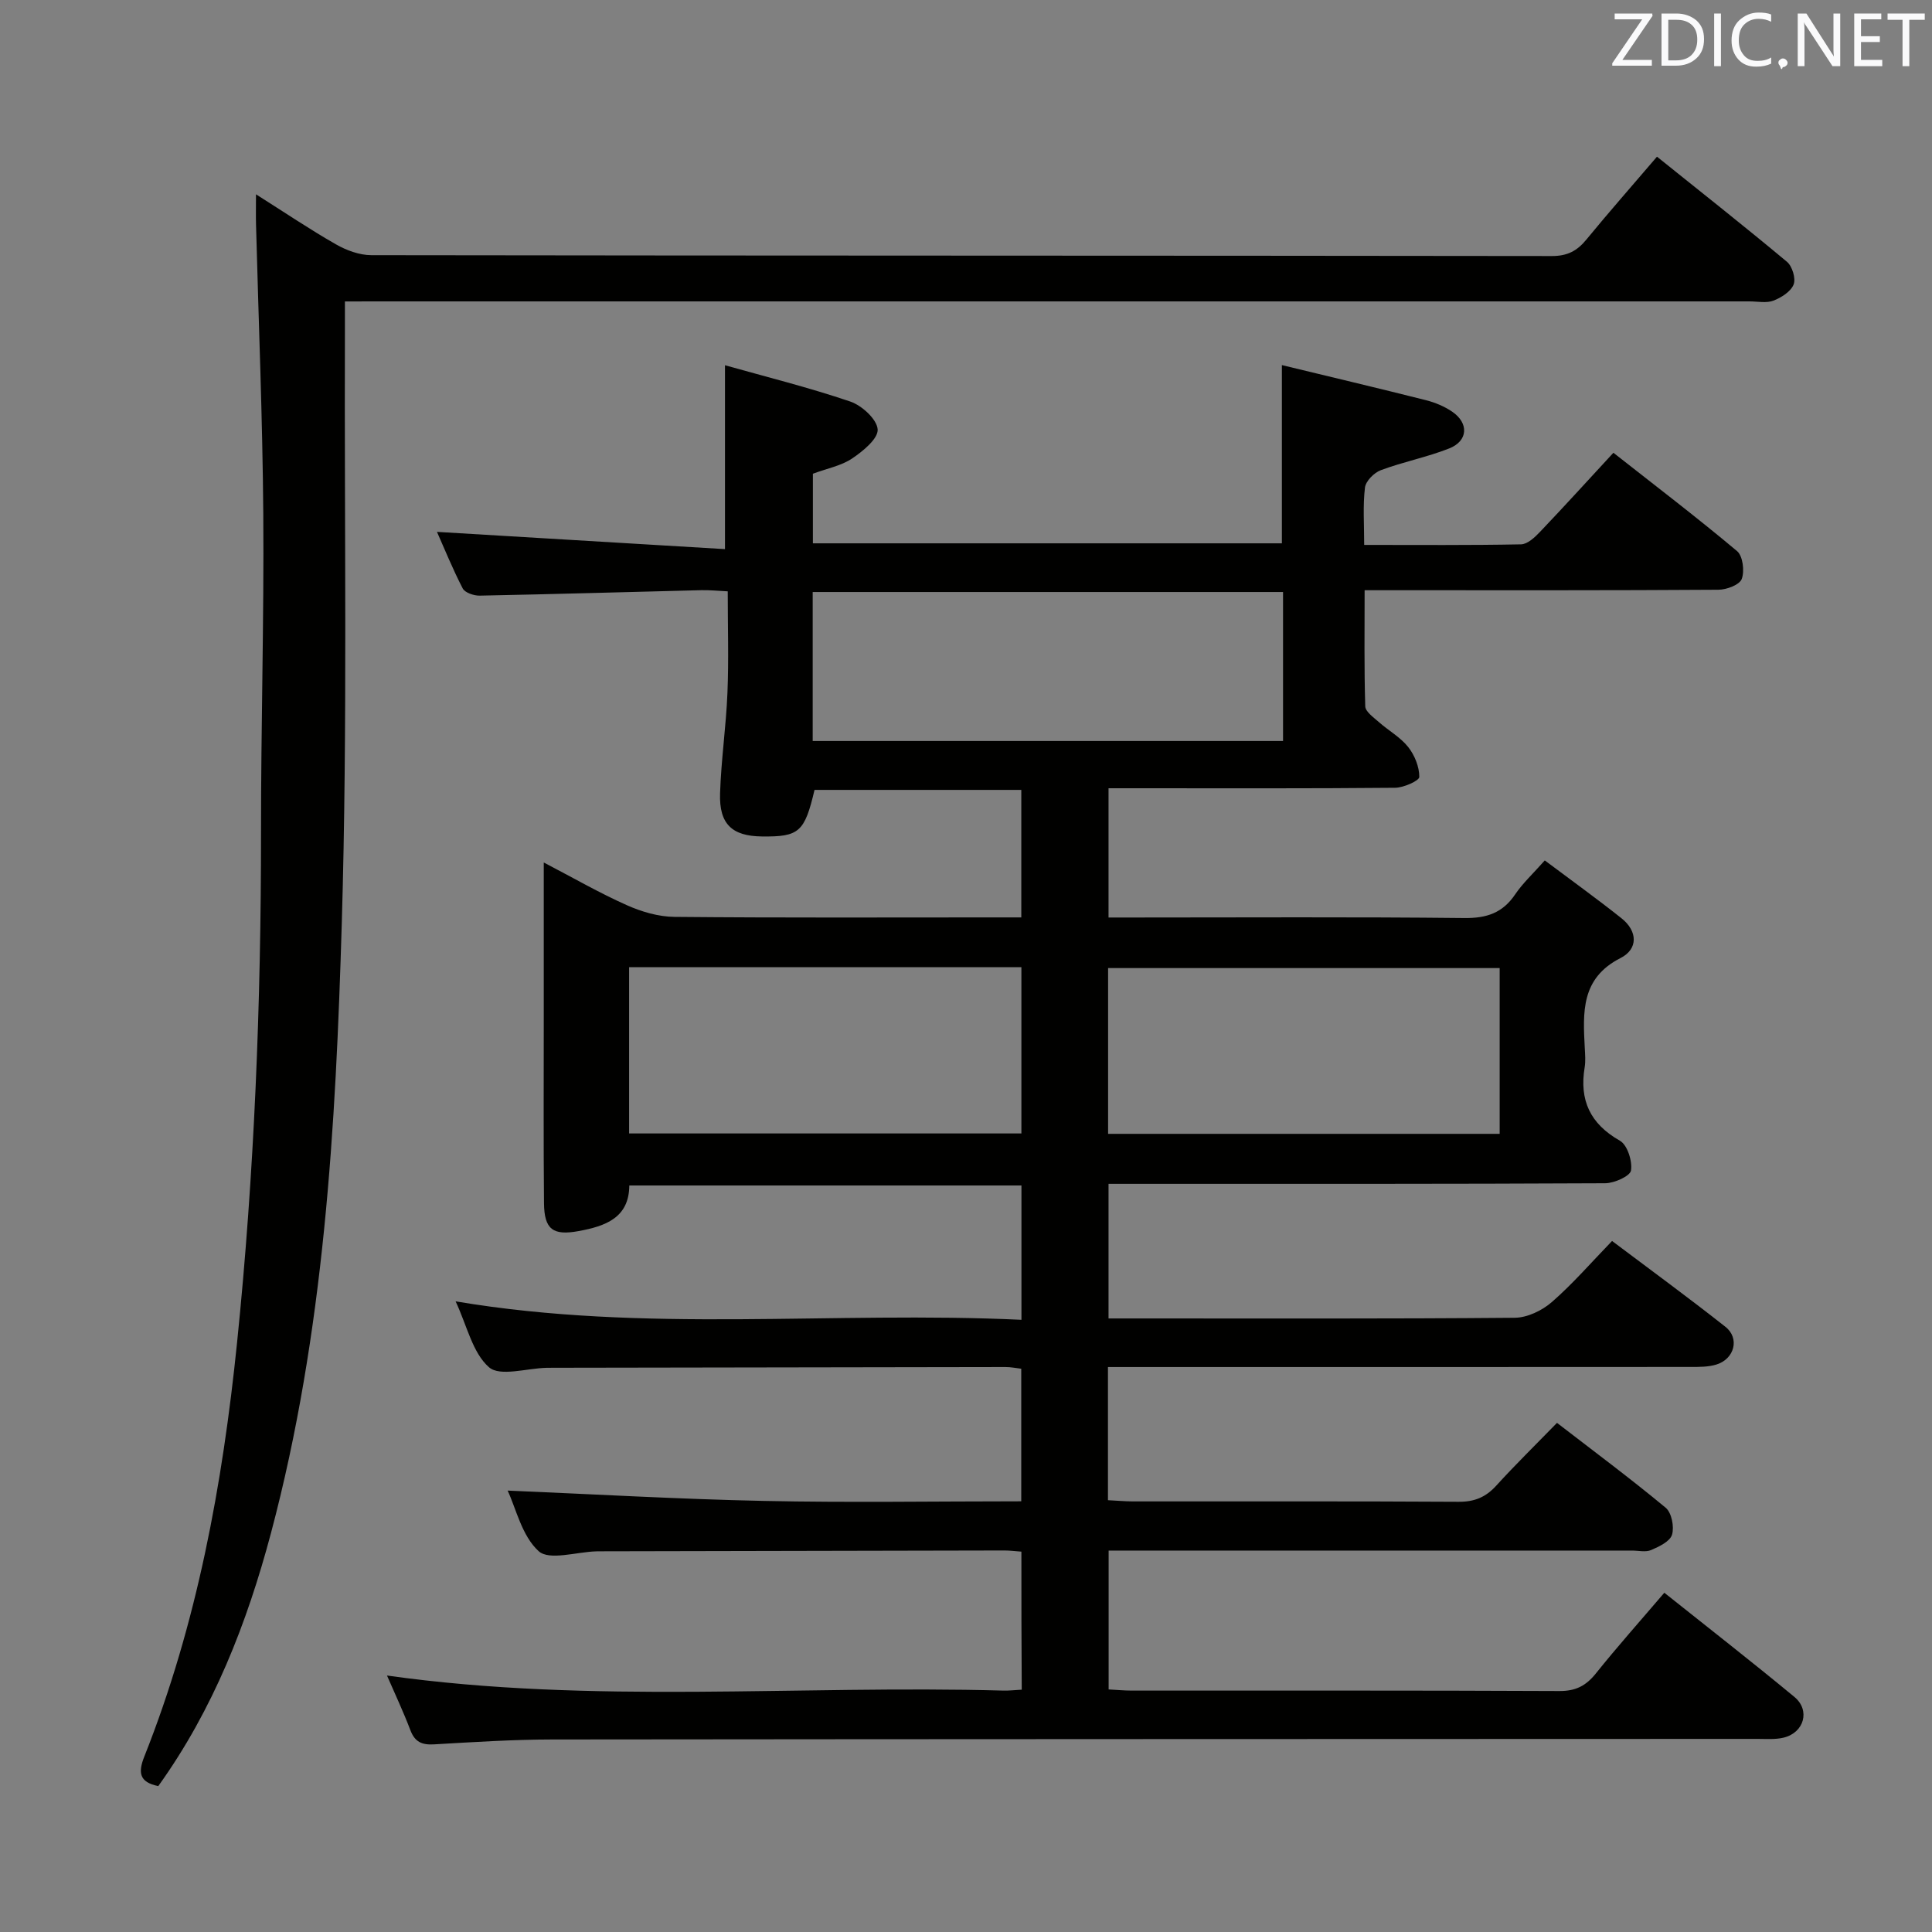 <svg enable-background="new 0 0 400 400" viewBox="0 0 400 400" xmlns="http://www.w3.org/2000/svg"><rect x="0" y="0" width="400" height="400" fill="#808080" stroke="none"/><path d="m211.47 321.25c-1.27-.09-2.4-.24-3.52-.24-27.83.05-55.66.11-83.5.17-.33 0-.67 0-1 .01-4.09.12-9.73 1.95-11.92-.03-3.49-3.16-4.69-8.85-6.43-12.55 17.65.74 35.35 1.77 53.06 2.14 17.63.37 35.27.08 53.28.08 0-9.31 0-18.21 0-27.45-1.07-.12-2.17-.36-3.27-.35-31.17.04-62.33.1-93.5.15-.5 0-1 0-1.5.01-4.09.09-9.64 1.87-11.92-.11-3.42-2.98-4.55-8.59-6.92-13.65 39.23 6.62 78.08 1.98 117.15 3.82 0-9.64 0-18.54 0-27.81-26.99 0-53.9 0-81.19 0-.04 6.71-4.96 8.42-10.47 9.44-5.34.98-7.14-.33-7.19-5.79-.12-12.67-.05-25.33-.05-38 0-10.49 0-20.97 0-32.52 6.16 3.21 11.54 6.32 17.18 8.83 3.06 1.37 6.57 2.4 9.89 2.43 22 .21 44 .11 66 .11h5.8c0-8.91 0-17.47 0-26.4-14.32 0-28.57 0-42.81 0-2.06 8.74-3.18 9.73-10.9 9.64-6.16-.07-8.86-2.54-8.66-8.89.22-6.96 1.25-13.9 1.53-20.87.28-6.8.06-13.62.06-20.99-1.93-.09-3.69-.28-5.45-.24-15.31.38-30.61.83-45.92 1.13-1.19.02-3.04-.61-3.5-1.49-2.1-4.06-3.82-8.32-5.33-11.71 19.8 1.19 39.63 2.37 59.63 3.57 0-13.22 0-25.22 0-38.07 8.55 2.41 17.36 4.6 25.93 7.51 2.41.82 5.53 3.67 5.68 5.77.13 1.92-3.04 4.51-5.28 6.02-2.26 1.52-5.18 2.06-8.13 3.16v14.41h97.1c0-11.95 0-23.97 0-36.9 9.96 2.41 19.9 4.76 29.81 7.26 1.9.48 3.82 1.28 5.43 2.37 3.51 2.38 3.32 6.07-.59 7.62-4.59 1.82-9.52 2.77-14.15 4.5-1.41.52-3.14 2.26-3.3 3.62-.45 3.73-.16 7.56-.16 11.86 11.25 0 21.87.09 32.48-.12 1.34-.03 2.86-1.46 3.93-2.59 5.03-5.28 9.93-10.68 15.19-16.37 8.75 6.88 17.34 13.43 25.6 20.36 1.2 1.01 1.58 4.13.97 5.77-.45 1.21-3.13 2.22-4.82 2.23-22.17.15-44.33.1-66.5.1-1.99 0-3.98 0-6.76 0 0 8.19-.11 16.12.13 24.03.03 1.12 1.72 2.29 2.81 3.26 1.99 1.77 4.45 3.12 6.07 5.16 1.34 1.69 2.32 4.11 2.31 6.2 0 .79-3.23 2.23-4.99 2.25-17.83.17-35.67.1-53.5.1-1.81 0-3.63 0-5.85 0v26.76h5.16c22.83 0 45.67-.14 68.5.11 4.63.05 7.93-1.05 10.53-4.9 1.56-2.31 3.67-4.25 6.13-7.03 5.41 4.06 10.76 7.9 15.91 12 3.33 2.66 3.44 6.35-.22 8.21-8.26 4.19-7.79 11.29-7.41 18.62.07 1.33.19 2.7-.02 3.99-1.13 6.81 1.11 11.7 7.29 15.21 1.55.88 2.61 4.22 2.3 6.17-.19 1.17-3.46 2.63-5.35 2.64-32.17.16-64.33.12-96.5.12-1.98 0-3.96 0-6.32 0v27.87h5.09c26.33 0 52.67.09 79-.14 2.61-.02 5.67-1.49 7.69-3.25 4.36-3.8 8.18-8.22 12.47-12.65 8.17 6.15 15.94 11.82 23.48 17.78 2.98 2.35 1.88 6.62-1.84 7.79-1.69.53-3.59.51-5.4.51-38.17.03-76.33.02-114.5.02-1.96 0-3.92 0-6.11 0v27.57c1.85.09 3.47.24 5.09.25 22.5.02 45-.06 67.5.08 3.3.02 5.63-.95 7.81-3.35 3.92-4.31 8.09-8.39 12.57-12.99 7.7 5.94 15.26 11.56 22.5 17.57 1.23 1.02 1.8 3.93 1.32 5.57-.41 1.4-2.67 2.48-4.33 3.19-1.13.49-2.63.11-3.96.11-34.17 0-68.33 0-102.5 0-1.82 0-3.65 0-5.86 0v28.75c1.59.08 3.2.24 4.81.24 29.5.01 59-.05 88.5.09 3.37.02 5.5-1.07 7.55-3.62 4.47-5.58 9.23-10.92 14.19-16.73 9.09 7.25 18.12 14.28 26.93 21.57 3.34 2.76 2.02 7.4-2.23 8.43-1.74.42-3.64.26-5.47.26-83.17.03-166.33.03-249.5.12-8.15.01-16.3.54-24.43 1.01-2.51.15-3.98-.48-4.91-2.92-1.47-3.87-3.24-7.62-4.85-11.33 42.51 5.99 85.13 1.94 127.62 3.12 1.15.03 2.3-.11 3.8-.19-.07-9.53-.07-18.91-.07-28.58zm54.17-198.68c-32.66 0-65.03 0-97.38 0v30.85h97.38c0-10.5 0-20.6 0-30.85zm-135.39 112.1h81.22c0-11.62 0-22.98 0-34.42-27.23 0-54.1 0-81.22 0zm180.24.08c0-11.49 0-22.96 0-34.32-27.26 0-54.26 0-81.07 0v34.32z" fill="#010100"/><path d="m71.41 62.41c0 2.62.01 4.57 0 6.53-.14 40.65.56 81.32-.64 121.94-1.25 42.5-3.64 85.01-14.65 126.46-4.99 18.76-11.96 36.58-23.35 52.45-3.95-.8-4.21-2.8-2.89-6.12 10.94-27.53 16.19-56.31 19.2-85.68 3.6-35.13 4.97-70.33 4.96-105.62-.01-21.98.63-43.95.47-65.92-.15-19.95-.98-39.9-1.5-59.85-.05-1.79-.01-3.58-.01-6.37 5.98 3.78 11.14 7.27 16.54 10.35 2.18 1.25 4.88 2.25 7.35 2.25 81.48.12 162.95.07 244.43.18 3.21 0 5.22-1.08 7.14-3.43 4.63-5.64 9.46-11.13 14.6-17.14 9.17 7.36 18.14 14.44 26.91 21.76 1.1.92 1.87 3.46 1.38 4.7-.58 1.47-2.54 2.71-4.17 3.34-1.46.56-3.29.16-4.95.16-94.47 0-188.94 0-283.42 0-2.15.01-4.31.01-7.4.01z" fill="#010100"/><g fill="#fafafb"><path d="m342.2 3.2-6.3 9.2h6.1v1.2h-8.2v-.5l6.2-9.1h-5.7v-1.2h7.8v.4z"/><path d="m344 13.7v-10.9h3.1c1.6 0 3 .5 4.1 1.4 1.1 1 1.6 2.2 1.6 3.9s-.5 3-1.6 4-2.5 1.5-4.2 1.5h-3zm1.4-9.6v8.4h1.6c1.4 0 2.5-.4 3.2-1.1.8-.8 1.2-1.8 1.2-3.2s-.4-2.4-1.2-3.1-1.8-1-3.1-1z"/><path d="m356.3 2.8v10.9h-1.4v-10.9z"/><path d="m366.6 13.2c-.8.4-1.8.6-3 .6-1.6 0-2.8-.5-3.7-1.5s-1.4-2.3-1.4-3.9c0-1.7.5-3.2 1.6-4.2s2.4-1.6 4-1.6c1 0 1.9.1 2.6.4v1.5c-.8-.4-1.6-.6-2.6-.6-1.2 0-2.2.4-3 1.2s-1.1 1.9-1.1 3.3c0 1.3.4 2.3 1.1 3.1s1.6 1.1 2.8 1.1c1.1 0 2-.2 2.8-.7v1.3z"/><path d="m368.2 13c0-.3.1-.5.3-.6.2-.2.4-.3.6-.3.3 0 .5.1.7.3s.3.4.3.6-.1.5-.3.6c-.2.2-.4.3-.7.3-.3 1-.5-.1-.6-.3-.2-.2-.3-.4-.3-.6z"/><path d="m381.1 13.7h-1.7l-5.5-8.4c-.2-.2-.3-.5-.4-.7 0 .2.1.8.1 1.5v7.6h-1.4v-10.9h1.8l5.3 8.3c.3.4.4.6.4.8 0-.3-.1-.8-.1-1.6v-7.5h1.4v10.9z"/><path d="m389.7 13.7h-5.8v-10.9h5.6v1.2h-4.2v3.5h3.9v1.2h-3.9v3.7h4.4z"/><path d="m398.4 4.1h-3.1v9.6h-1.4v-9.6h-3.1v-1.3h7.7v1.3z"/></g></svg>